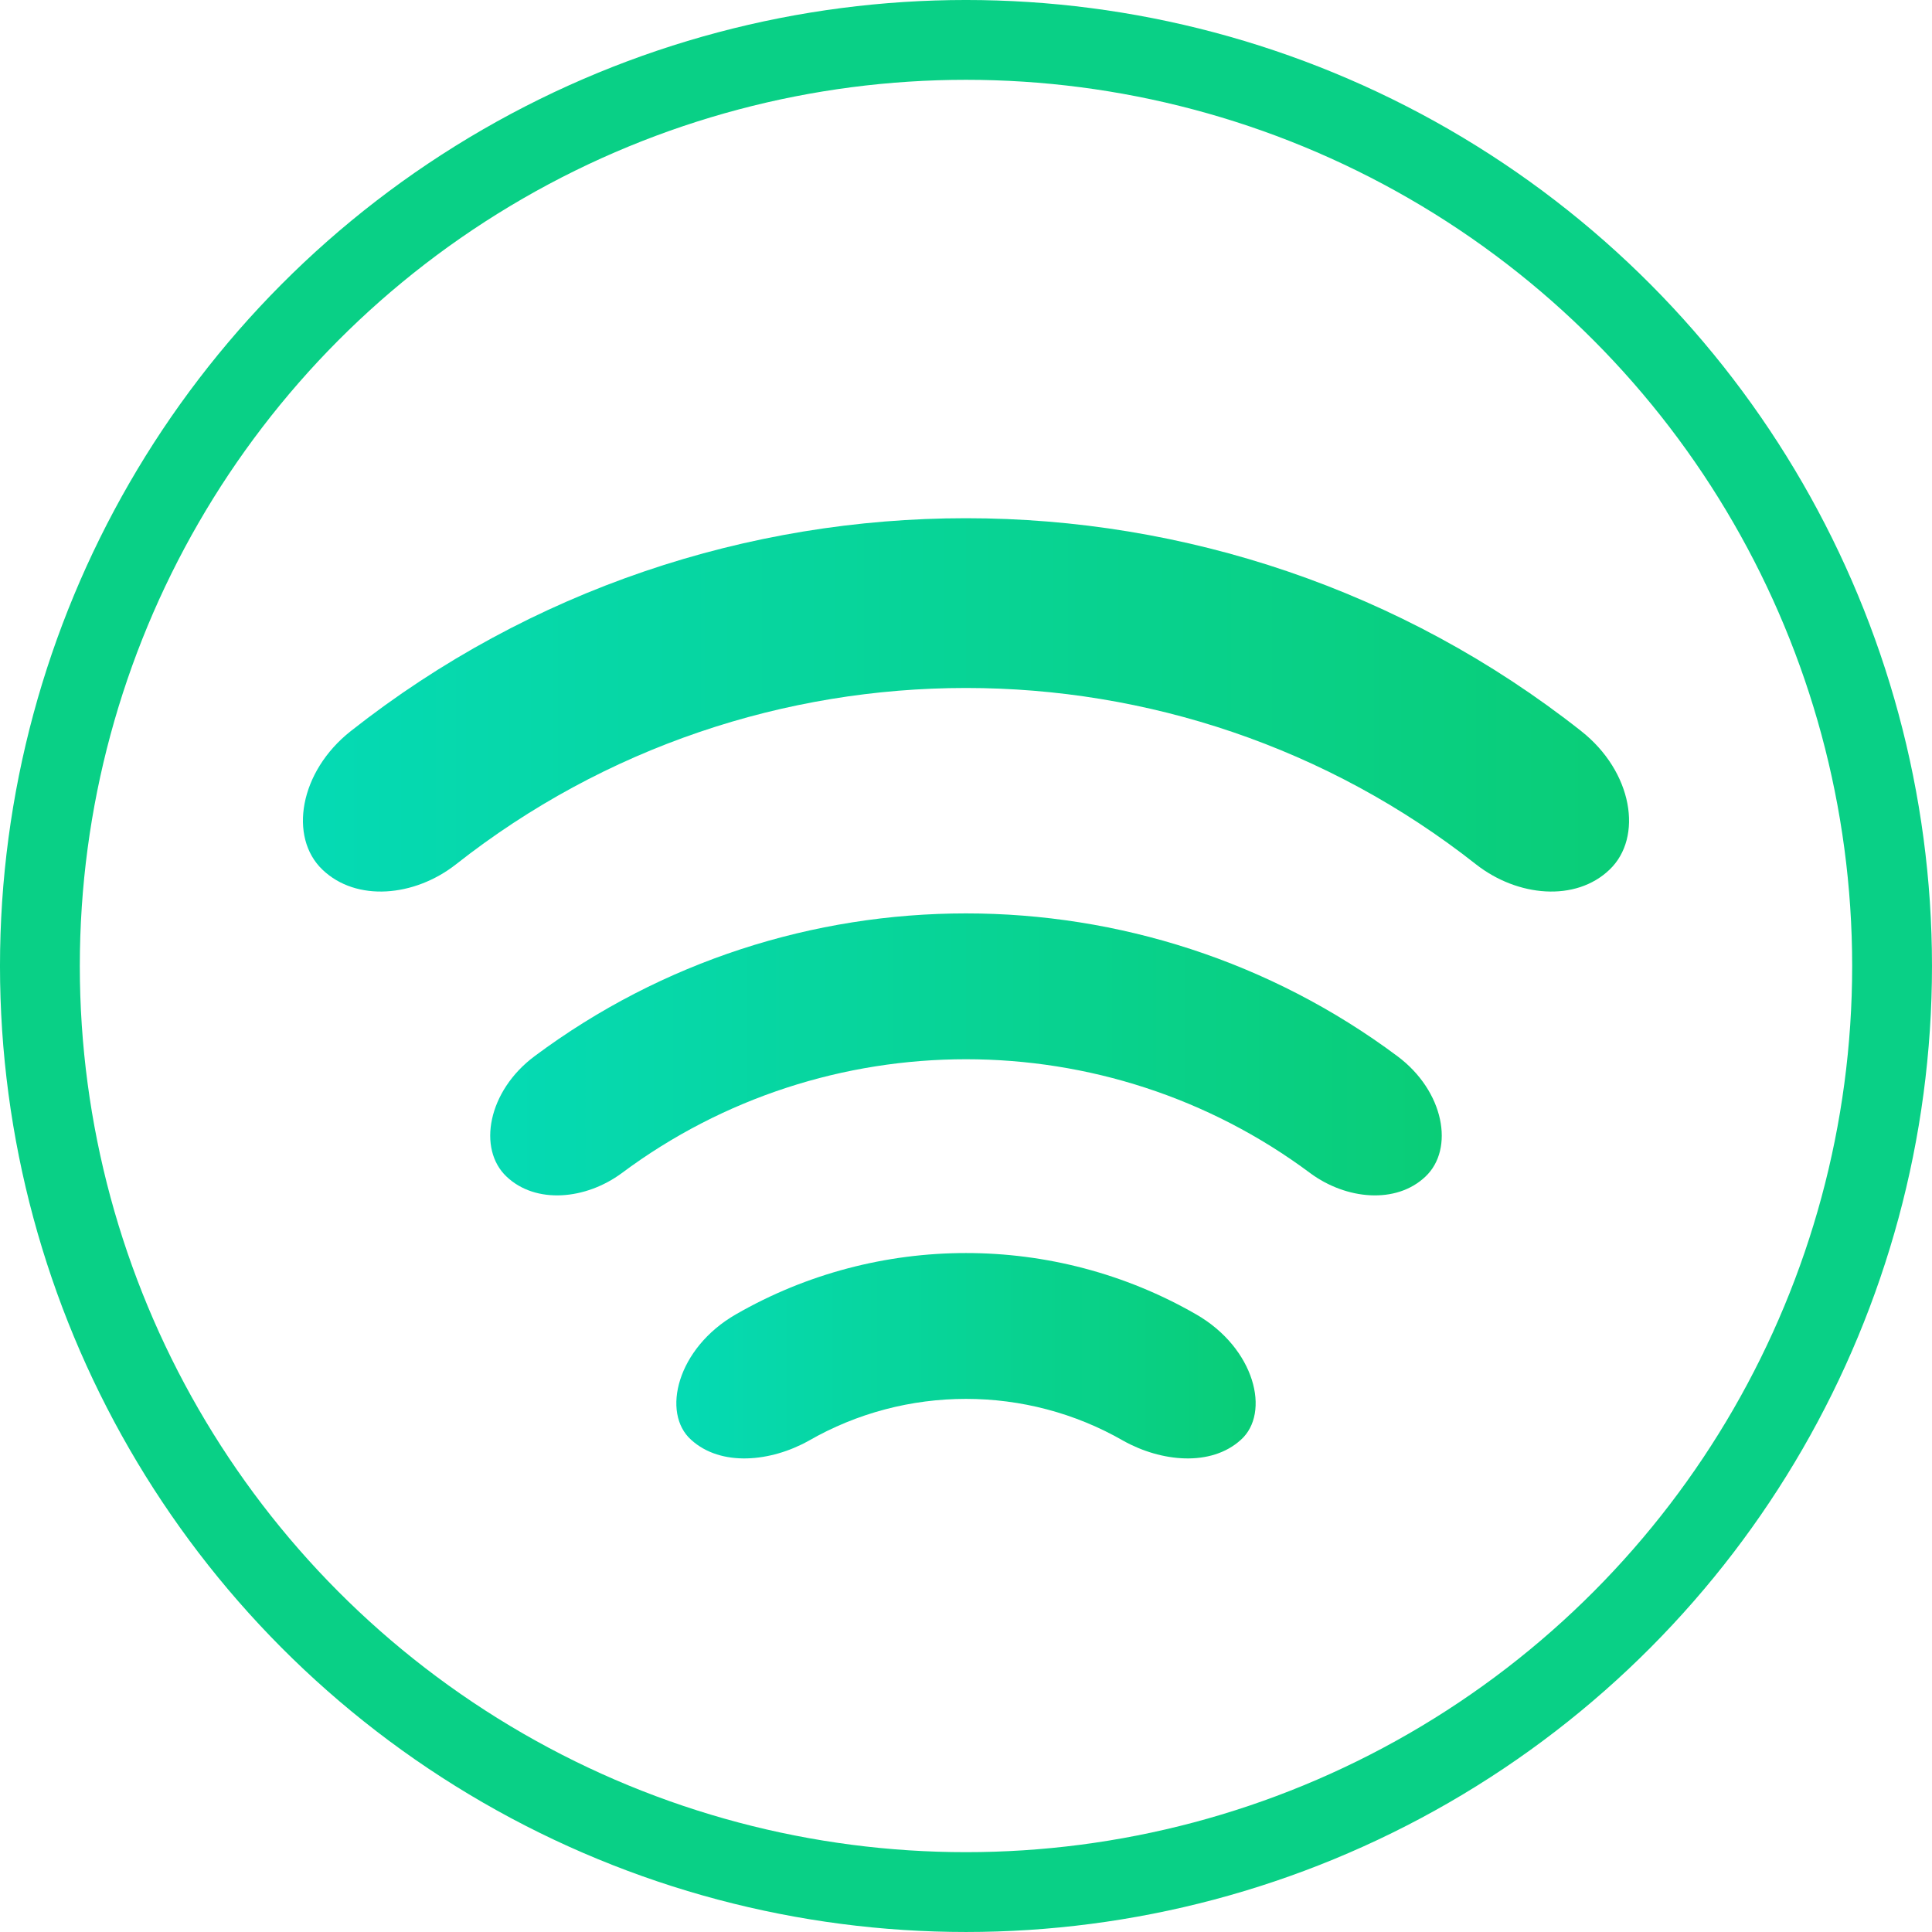 
<svg id="Layer_1" data-name="Layer 1" xmlns="http://www.w3.org/2000/svg" xmlns:xlink="http://www.w3.org/1999/xlink" viewBox="0 0 1020.69 1020.69">
  <defs>
    <linearGradient id="linear-gradient" x1="160.04" y1="372.4" x2="860.65" y2="372.4" gradientUnits="userSpaceOnUse">
      <stop offset="0" stop-color="#05dab4"/>
      <stop offset="1" stop-color="#0acd77"/>
    </linearGradient>
    <linearGradient id="linear-gradient-2" x1="258.99" y1="557.05" x2="761.7" y2="557.05" xlink:href="#linear-gradient"/>
    <linearGradient id="linear-gradient-3" x1="357.32" y1="716.24" x2="663.37" y2="716.24" xlink:href="#linear-gradient"/>
  </defs>
  <circle cx="510.34" cy="510.34" r="489.26" style="fill: none; stroke: #09d086; stroke-linecap: round; stroke-linejoin: round; stroke-width: 42.17px;"/>
  <g>
    <path d="M835.33,386.21c-190.13-149.91-459.85-149.91-649.97,0-27.27,21.46-32.89,56.18-15.01,73.24h0c17.92,17.16,48.58,14.37,70.45-2.74,157.69-124.33,381.39-124.33,539.08,0,21.87,17.11,52.53,19.9,70.45,2.74,0,0,0,0,0,0,17.89-17.06,12.26-51.78-15.01-73.24Z" style="fill: url(#linear-gradient);"/>
    <path d="M738.23,557.97c-134.82-100.55-320.96-100.55-455.78,0-24.81,18.46-30.27,49.09-14.83,63.65h0c15.47,14.67,41.8,12.21,60.82-1.82,107.62-80.26,256.19-80.26,363.8,0,19.02,14.04,45.35,16.49,60.82,1.82t0,0c15.44-14.56,9.98-45.18-14.83-63.65Z" style="fill: url(#linear-gradient-2);"/>
    <path d="M631.93,694.39c-75.03-43.2-168.14-43.2-243.17,0-31.13,17.89-39.43,52.14-23.63,66.27,0,0,0,0,0,0,15.8,14.36,42.12,11.65,62.04,.54,51.33-29.55,115.02-29.55,166.35,0,19.92,11.11,46.24,13.82,62.04-.54,0,0,0,0,0,0,15.8-14.14,7.5-48.38-23.63-66.27Z" style="fill: url(#linear-gradient-3);"/>
  </g>
</svg>